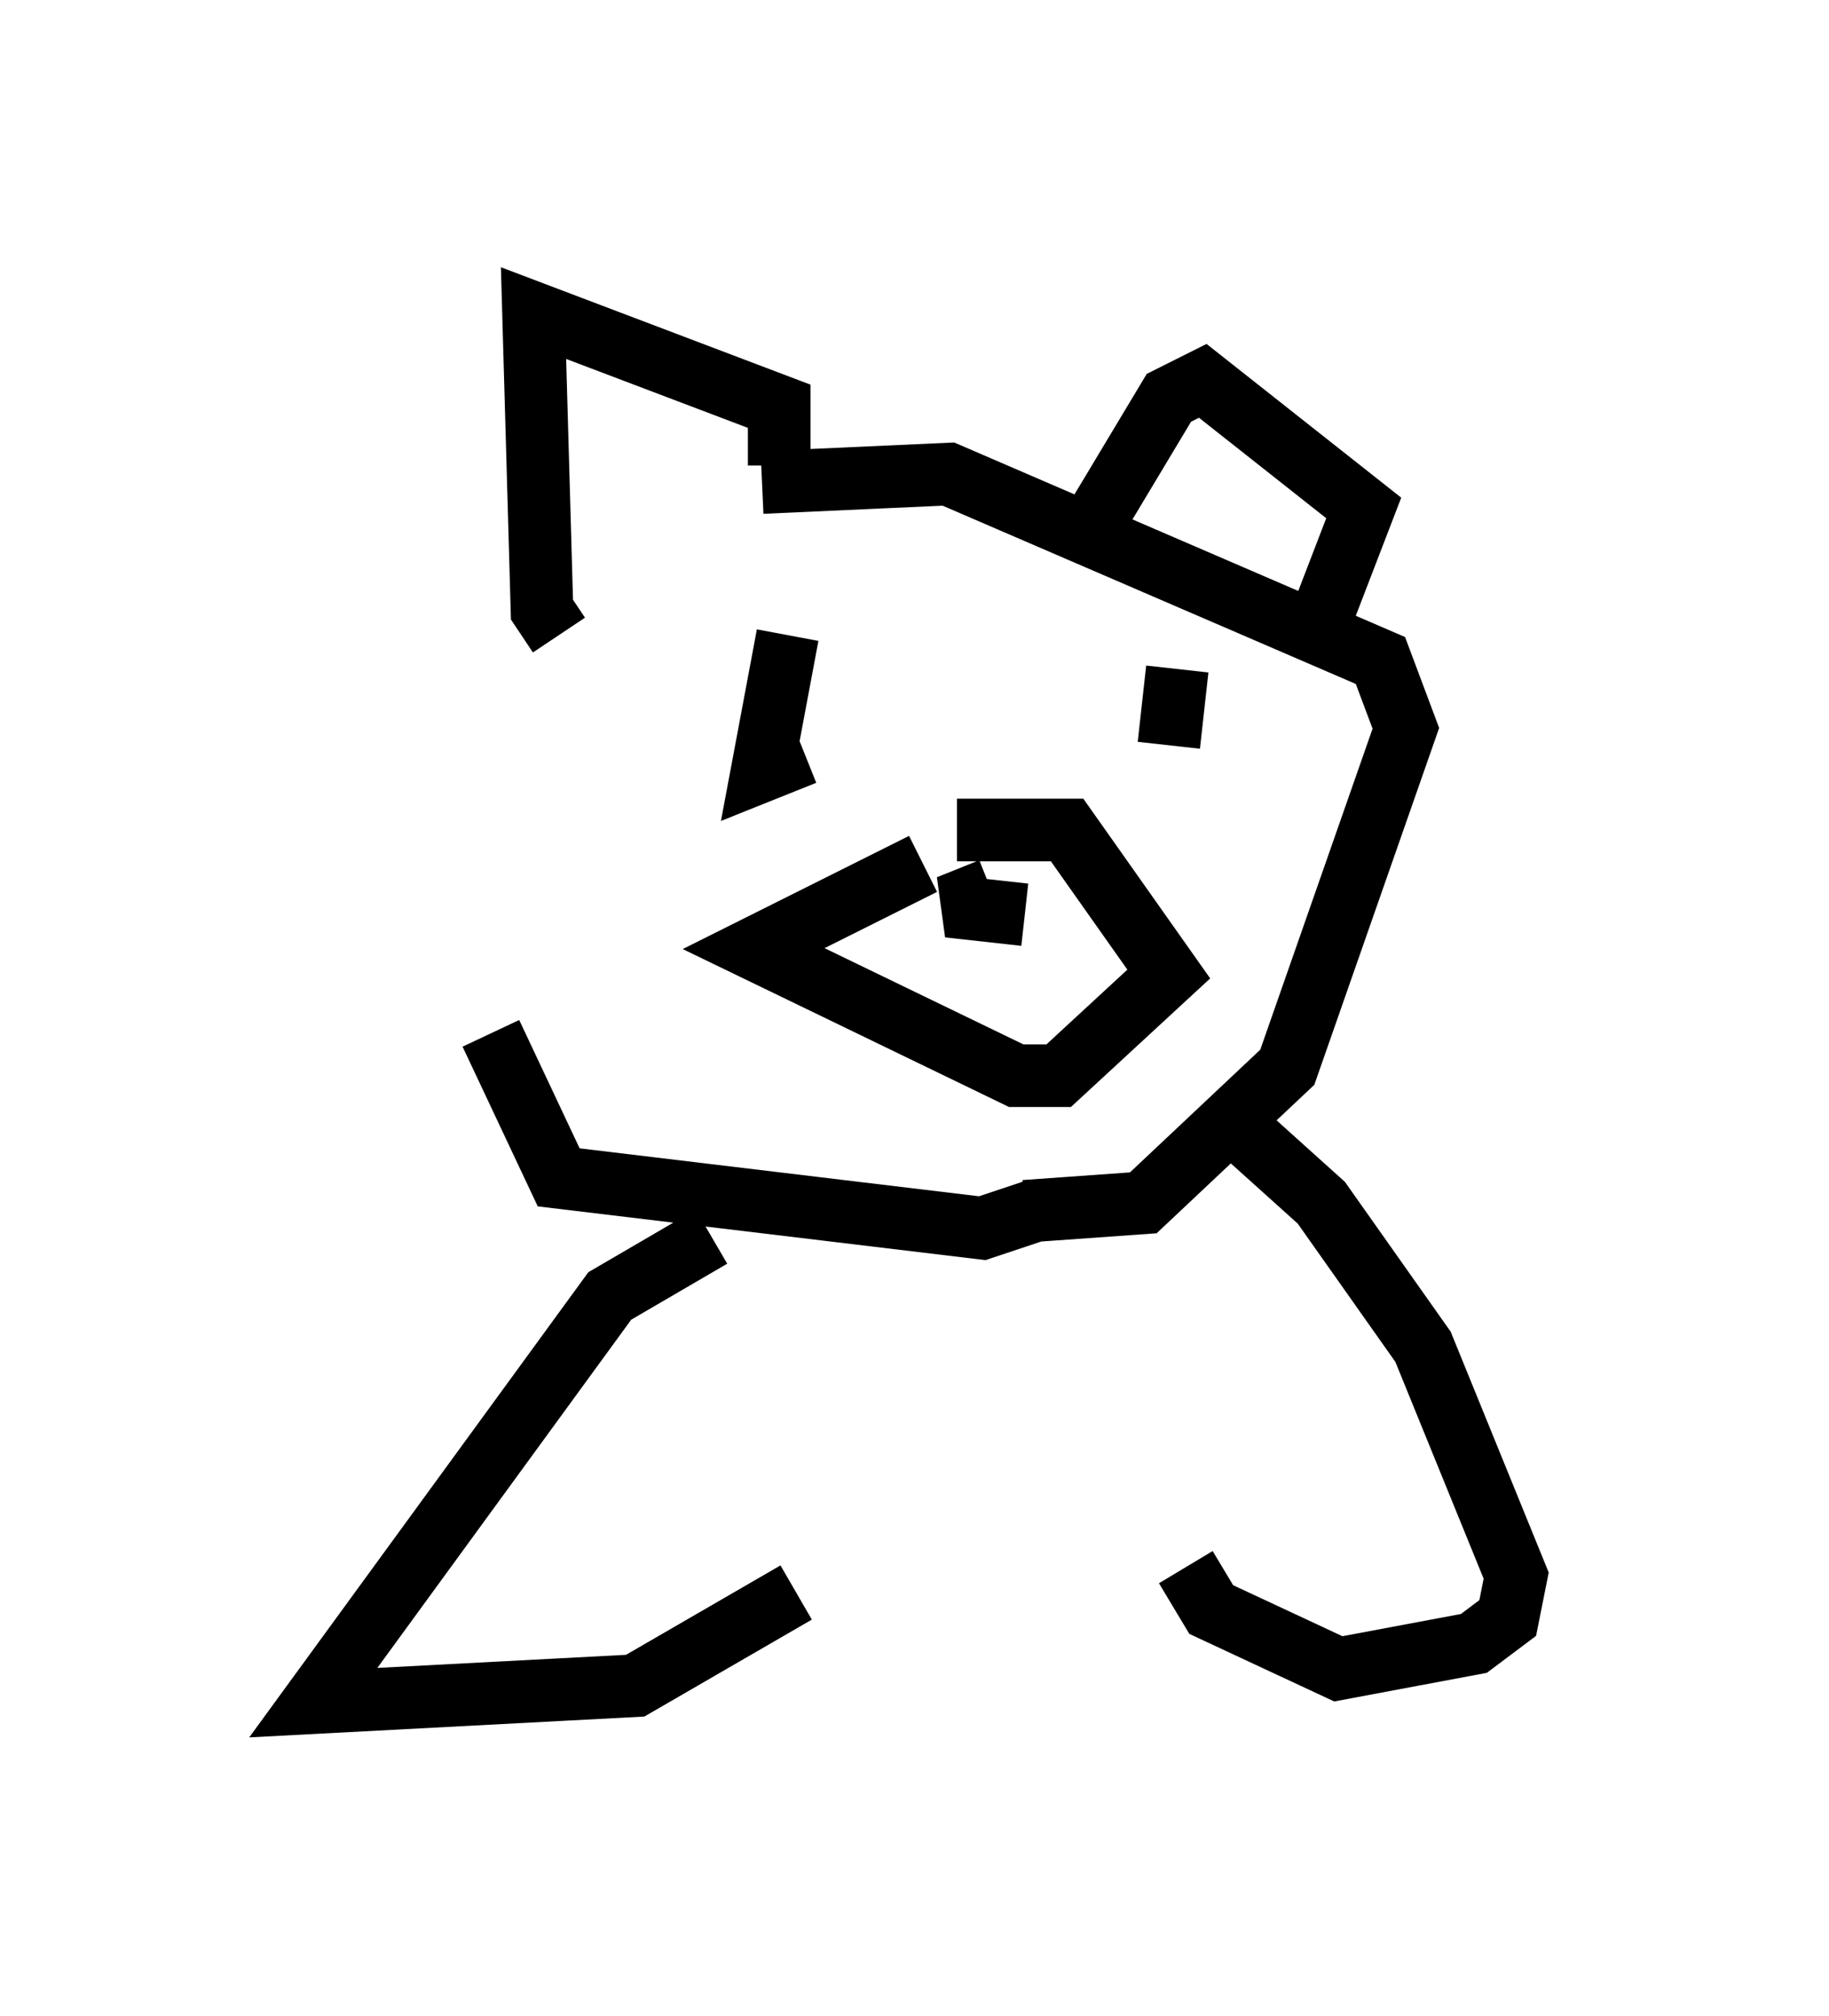 <?xml version="1.0" encoding="utf-8" ?>
<svg baseProfile="full" height="32.192" version="1.1" width="29.215" xmlns="http://www.w3.org/2000/svg" xmlns:ev="http://www.w3.org/2001/xml-events" xmlns:xlink="http://www.w3.org/1999/xlink"><defs /><rect fill="white" height="32.192" width="29.215" x="0" y="0" /><path d="M12.036, 7.3 m-4.195, 9.202 l1.083, 2.3 6.766, 0.812 l0.812, -0.271 m-4.33, -11.637 l2.977, -0.135 6.901, 2.977 l0.406, 1.083 -1.894, 5.413 l-2.3, 2.165 -1.894, 0.135 m-1.624, -5.548 l-2.706, 1.353 4.195, 2.03 l0.677, 0.0 1.759, -1.624 l-1.624, -2.3 -1.759, 0.0 m-0.135, 1.218 l1.218, 0.135 -1.218, -0.135 l0.677, -0.271 m2.977, -3.518 l-0.135, 1.218 m-6.089, -1.759 l-0.406, 2.165 0.677, -0.271 m4.601, -3.654 l1.218, -2.03 0.541, -0.271 l2.571, 2.03 -0.677, 1.759 m-8.66, -2.436 l0.0, -0.947 -3.924, -1.488 l0.135, 4.736 0.271, 0.406 m2.436, 9.607 l-1.624, 0.947 -4.736, 6.495 l5.142, -0.271 2.571, -1.488 m7.036, -7.442 l1.353, 1.218 1.624, 2.3 l1.488, 3.654 -0.135, 0.677 l-0.541, 0.406 -2.165, 0.406 l-2.03, -0.947 -0.406, -0.677 " fill="none" stroke="black" stroke-width="1" /></svg>